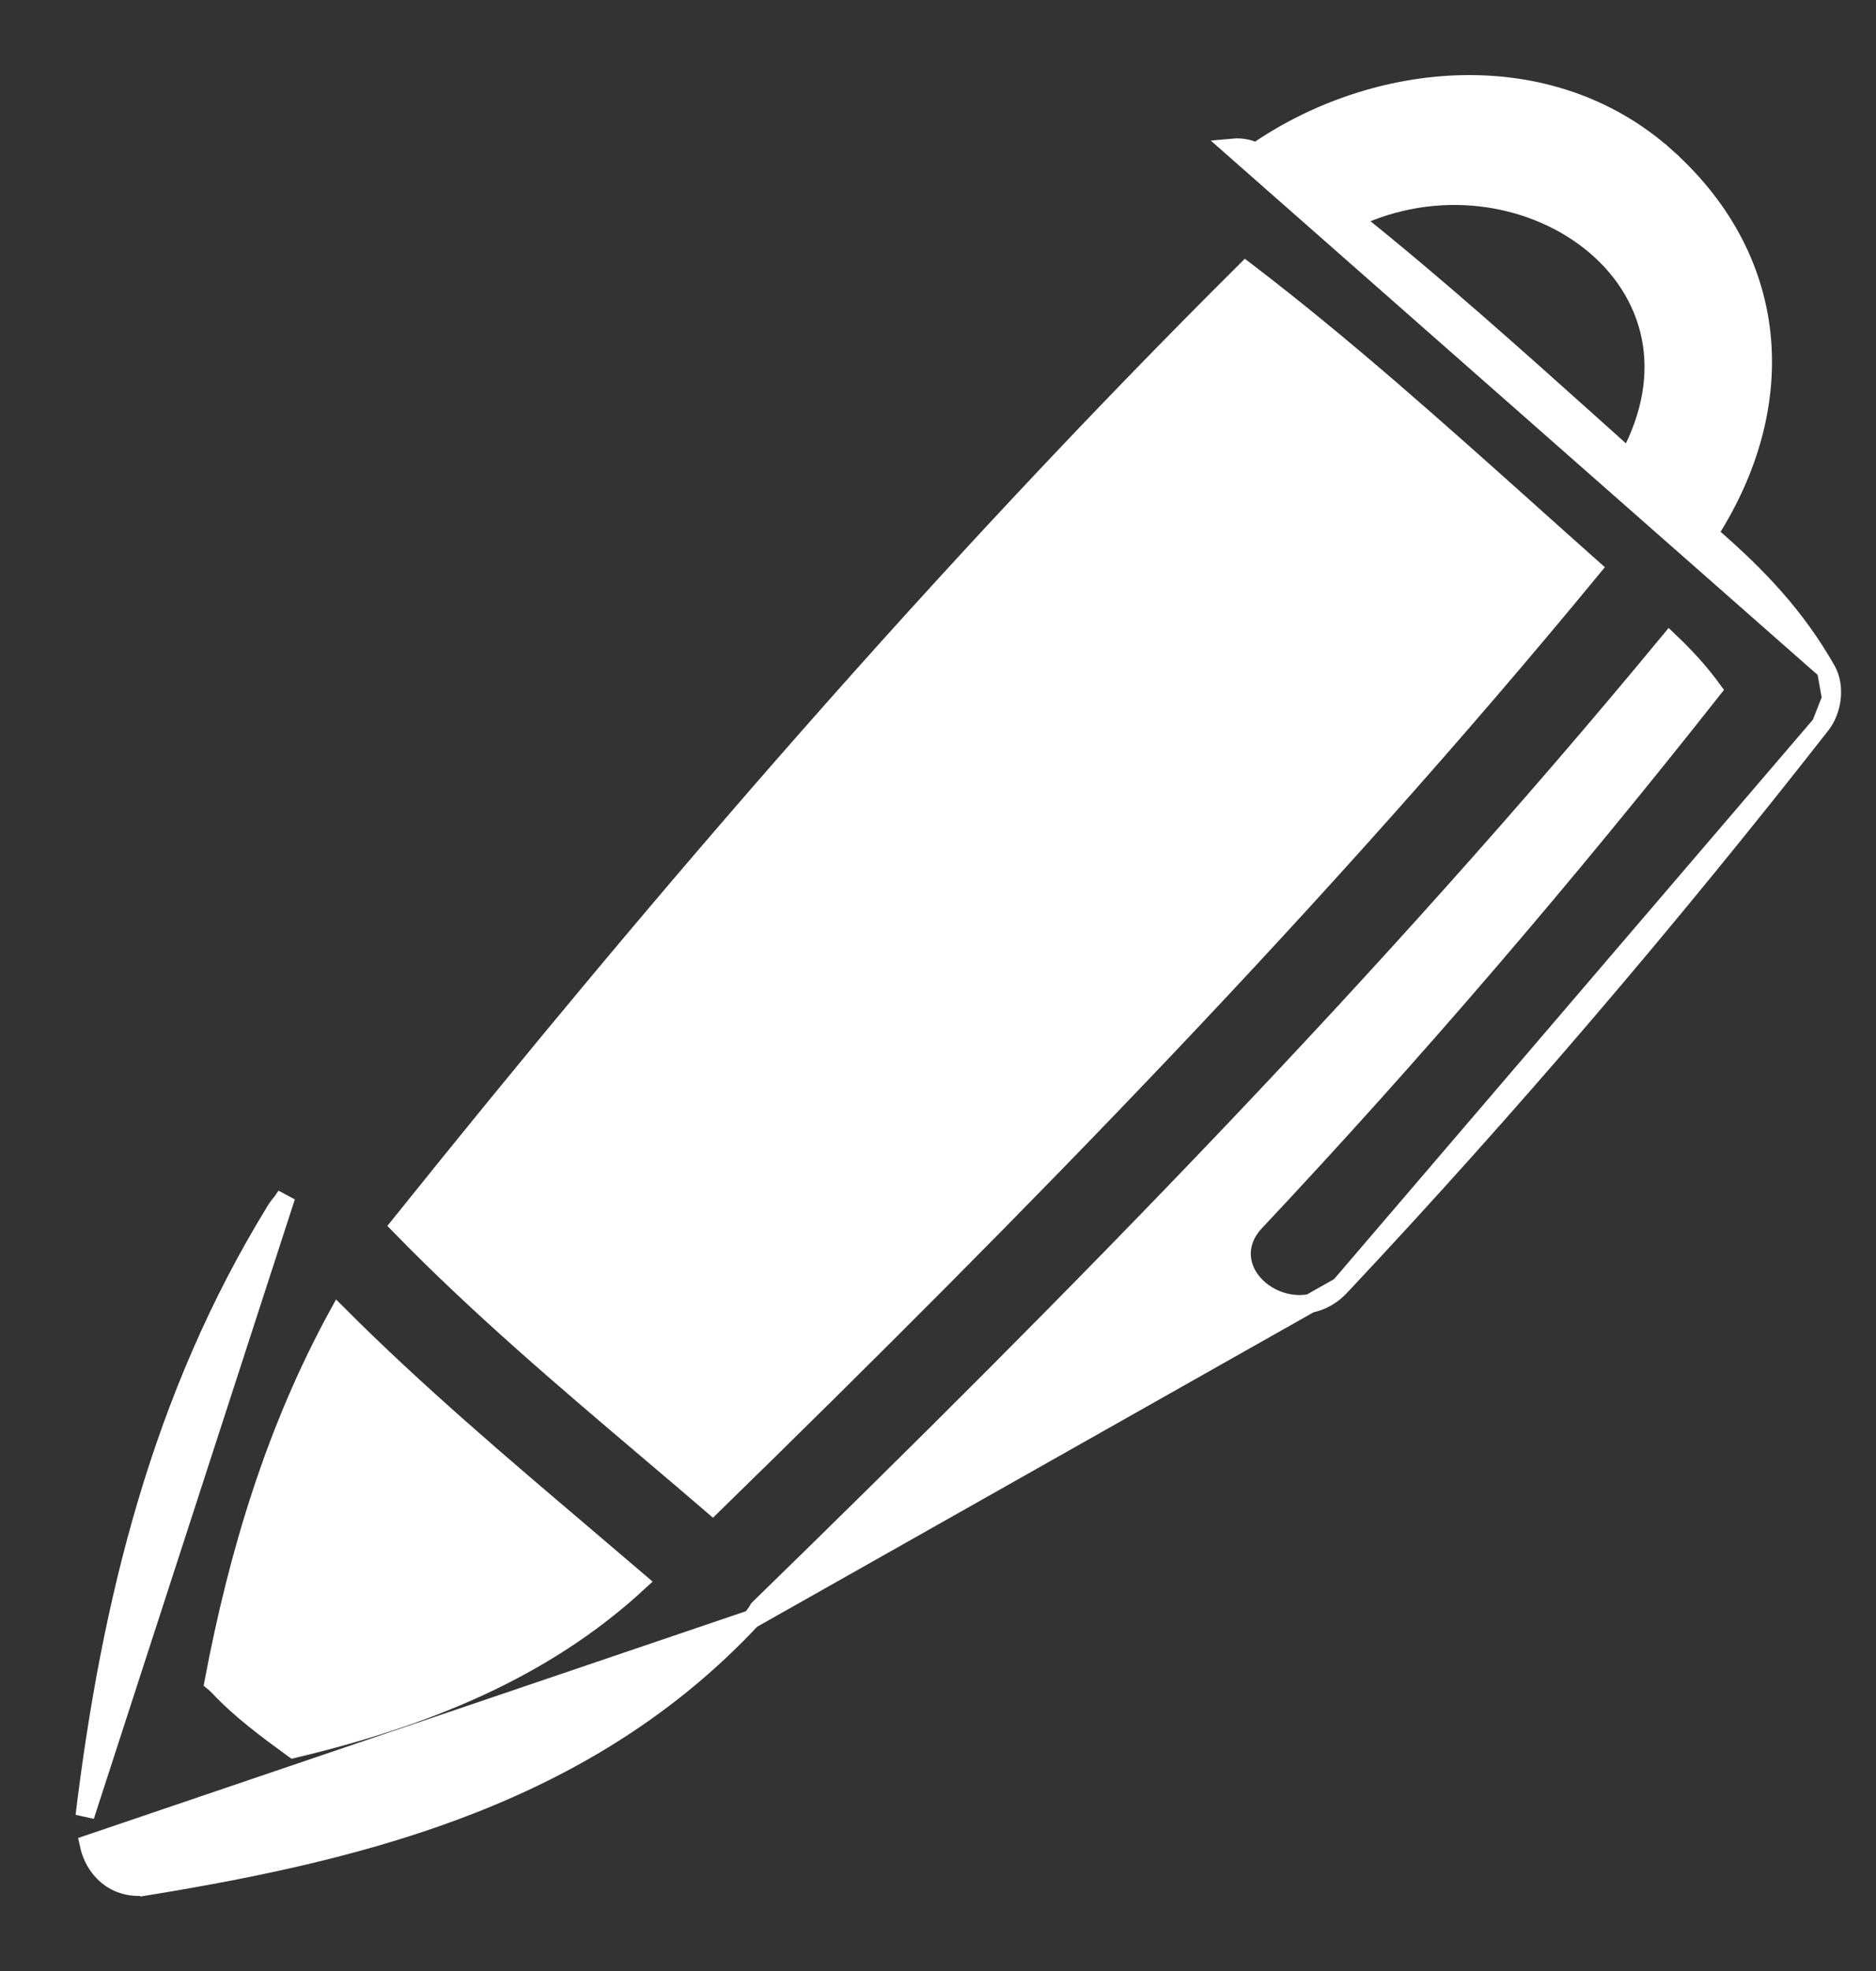 <svg width="20" height="21" viewBox="0 0 20 21" fill="none" xmlns="http://www.w3.org/2000/svg">
<rect x="0" y="0" width="20" height="21" fill="#333333" stroke="none"/>
<path d="M8.009 17.253L8.009 17.253C6.284 19.095 3.966 19.703 1.578 20.092L1.562 19.993L1.578 20.092C1.405 20.12 1.257 20.075 1.147 19.985C1.042 19.899 0.976 19.777 0.949 19.649L8.009 17.253ZM8.009 17.253C8.044 17.215 8.069 17.178 8.09 17.142C11.472 13.85 14.788 10.481 17.798 6.837C17.966 6.996 18.118 7.162 18.254 7.348C16.709 9.306 15.089 11.2 13.381 13.017C13.258 13.148 13.216 13.296 13.242 13.437C13.267 13.575 13.355 13.691 13.466 13.772C13.687 13.931 14.039 13.97 14.287 13.707L14.287 13.707M8.009 17.253L14.287 13.707M14.287 13.707C16.088 11.79 17.793 9.791 19.414 7.72L19.414 7.72M14.287 13.707L19.414 7.72M19.414 7.72C19.474 7.643 19.512 7.542 19.524 7.441M19.414 7.72L19.524 7.441M19.524 7.441C19.535 7.341 19.523 7.231 19.47 7.139M19.524 7.441L19.47 7.139M19.47 7.139C19.143 6.565 18.737 6.141 18.255 5.722C18.245 5.705 18.234 5.688 18.222 5.671C18.639 5.018 18.838 4.312 18.782 3.627C18.724 2.919 18.393 2.241 17.762 1.675L17.696 1.75L17.762 1.675C16.519 0.56 14.665 0.743 13.392 1.622C13.318 1.586 13.235 1.568 13.148 1.576L19.47 7.139ZM2.943 12.893C1.721 14.875 1.182 17.069 0.905 19.348L3.048 12.748C3.033 12.767 3.021 12.787 3.014 12.799C2.989 12.827 2.965 12.858 2.943 12.893L2.943 12.893ZM2.332 17.969L2.332 17.969C2.315 17.951 2.298 17.936 2.28 17.921C2.539 16.554 2.936 15.235 3.606 14.01C4.437 14.841 5.333 15.601 6.226 16.359C6.42 16.524 6.614 16.689 6.807 16.854C5.777 17.807 4.489 18.307 3.129 18.631C2.844 18.423 2.567 18.219 2.332 17.969ZM17.602 3.596C17.677 3.978 17.618 4.416 17.364 4.885C17.241 4.774 17.117 4.664 16.994 4.553C16.151 3.798 15.307 3.04 14.42 2.332C15.315 1.902 16.307 2.063 16.948 2.566C17.284 2.829 17.521 3.185 17.602 3.596ZM4.263 13.055C7.1 9.519 10.065 6.085 13.28 2.889C14.332 3.693 15.317 4.575 16.306 5.46C16.527 5.658 16.749 5.857 16.971 6.054C14.067 9.582 10.868 12.843 7.597 16.035C7.38 15.848 7.162 15.664 6.944 15.479C6.022 14.697 5.104 13.919 4.263 13.055Z" fill="white" stroke="white" stroke-width="0.2"/>
</svg>

